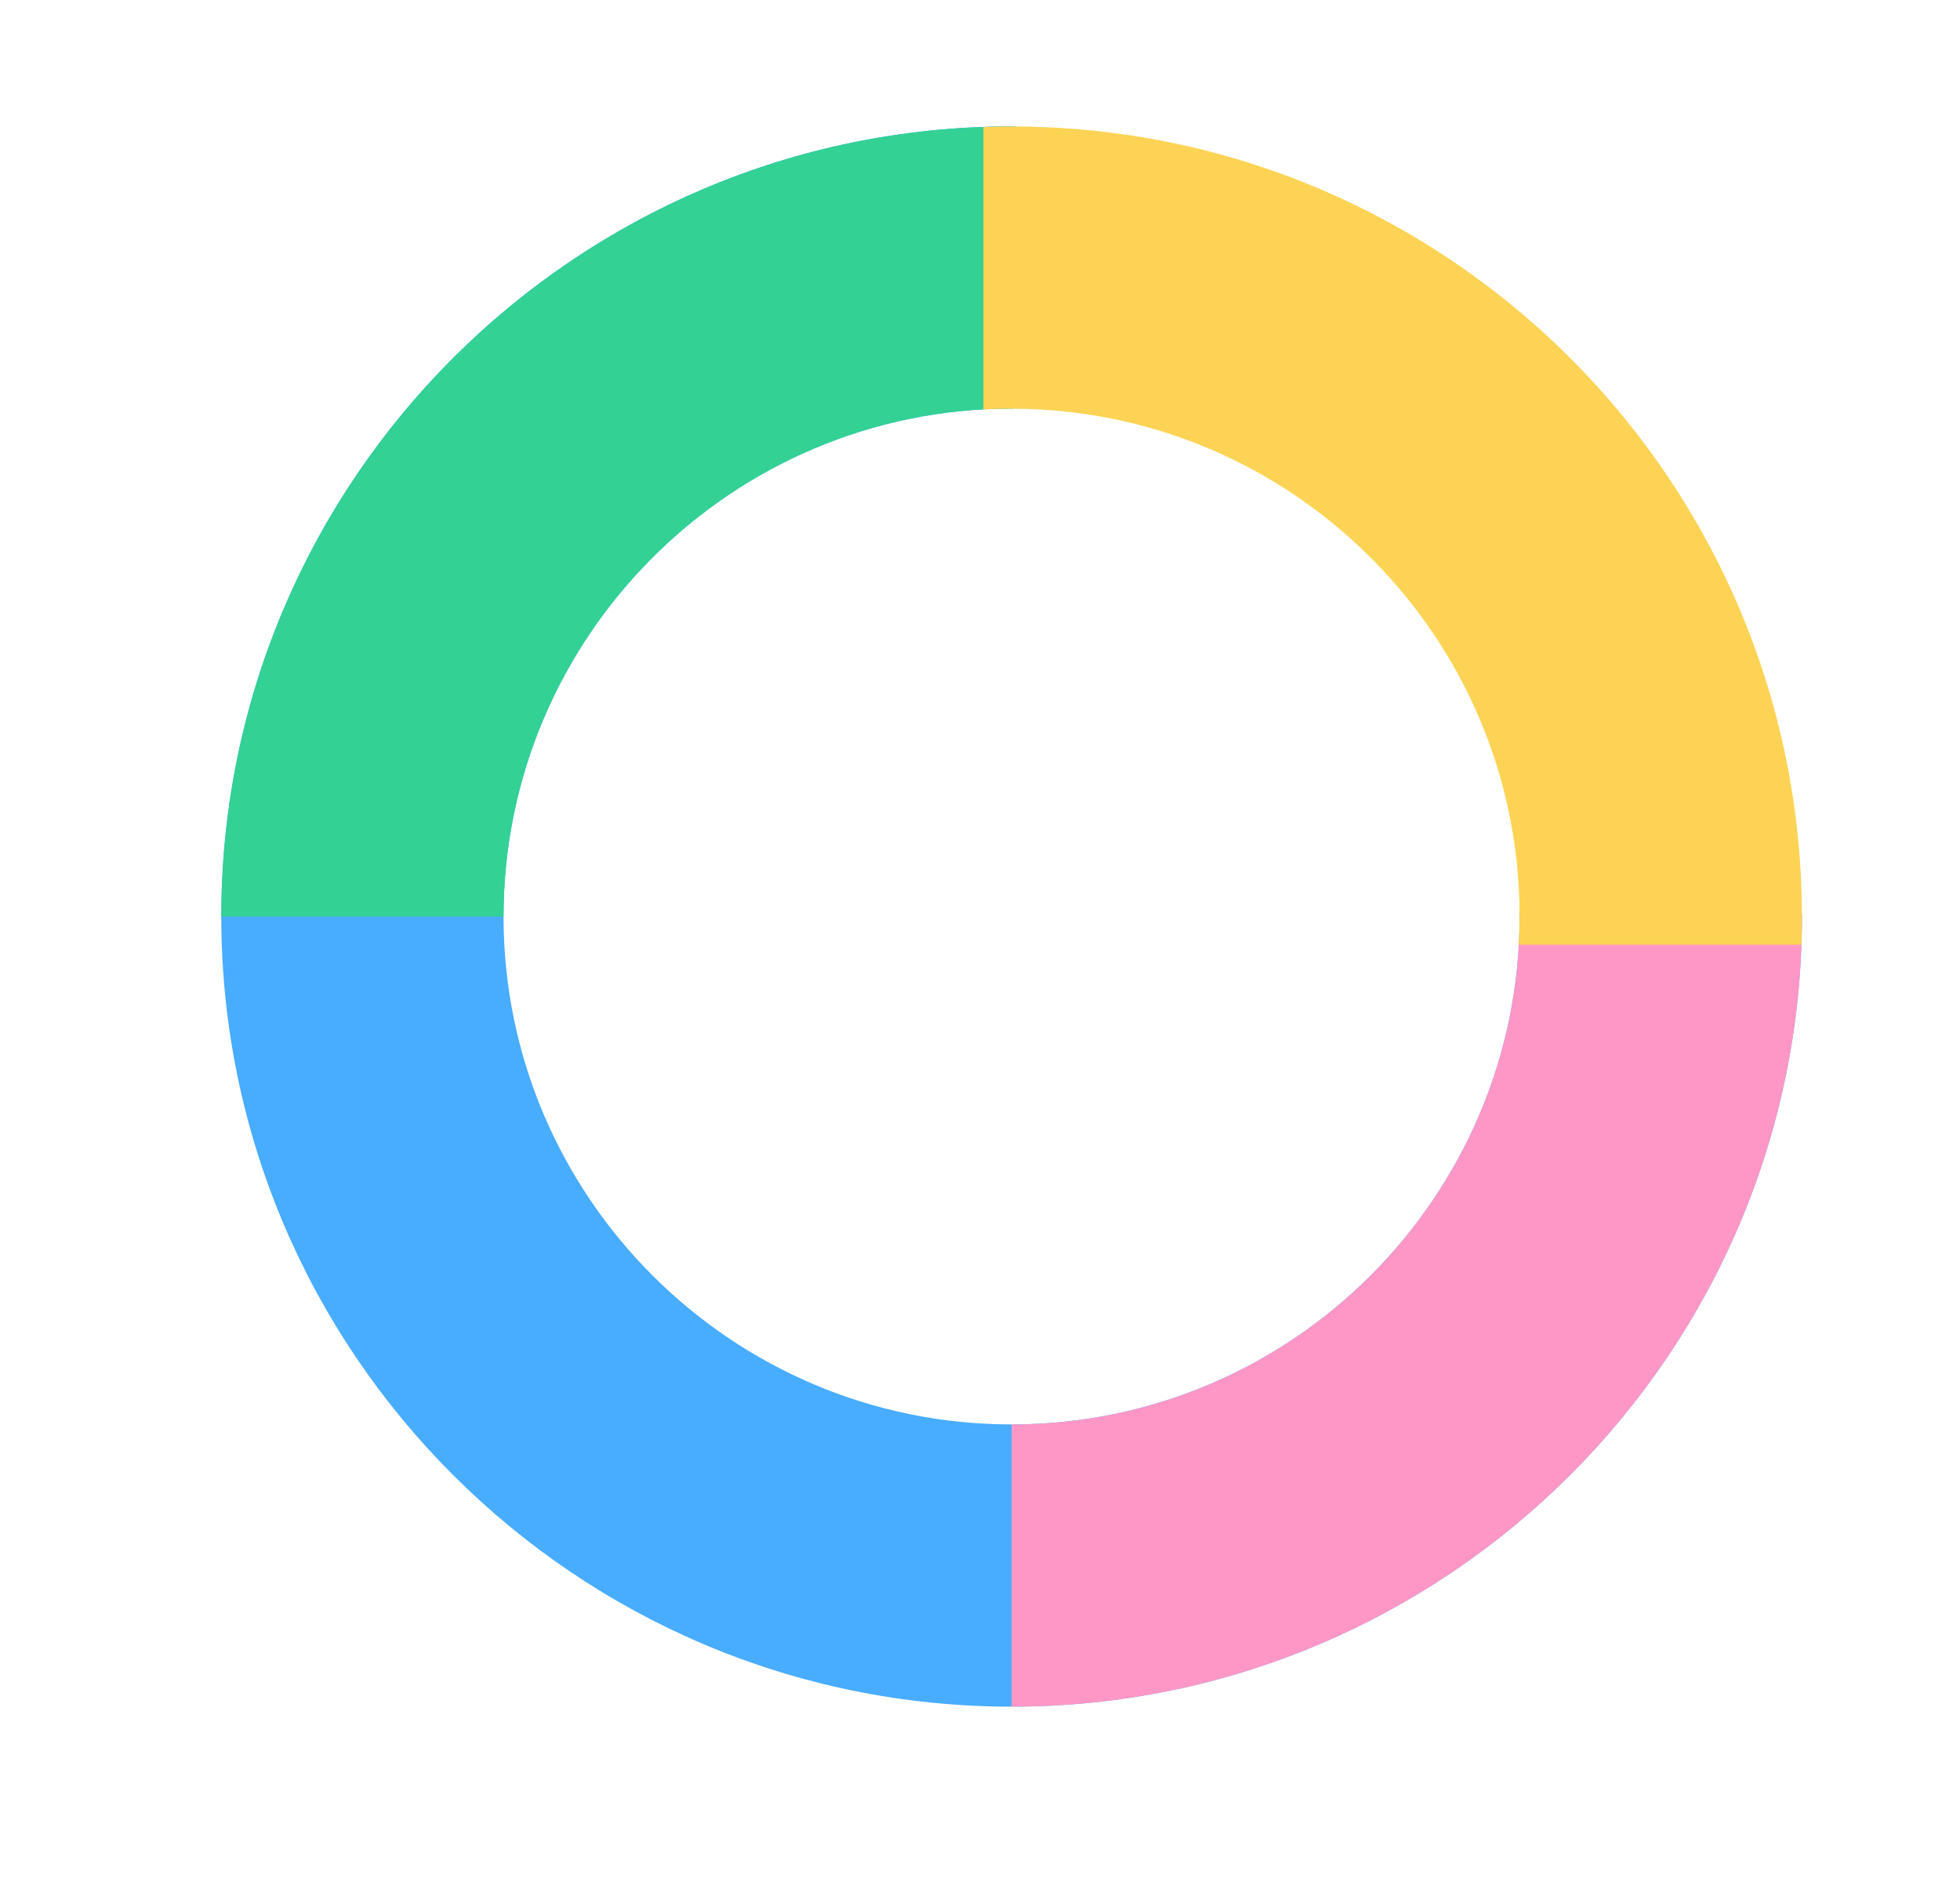 <svg width="31" height="30" viewBox="0 0 31 30" fill="none" xmlns="http://www.w3.org/2000/svg">
<path d="M28.053 14.053H24.482C24.236 14.053 24.035 14.254 24.035 14.5C24.035 18.928 20.433 22.535 16 22.535C11.567 22.535 7.964 18.928 7.964 14.5C7.964 10.071 11.567 6.464 16 6.464C16.245 6.464 16.446 6.263 16.446 6.018V2.446C16.446 2.201 16.245 2 16 2C9.107 2 3.5 7.607 3.5 14.5C3.5 21.393 9.107 27 16 27C22.893 27 28.5 21.393 28.5 14.5C28.5 14.254 28.299 14.053 28.053 14.053Z" fill="#48ACFF"/>
<path d="M16 6.464C16.245 6.464 16.446 6.263 16.446 6.018V2.446C16.446 2.201 16.245 2 16 2C9.107 2 3.5 7.607 3.5 14.5H7.964C7.964 10.071 11.567 6.464 16 6.464Z" fill="#33D194"/>
<path d="M28.053 14.054H24.482C24.236 14.054 24.035 14.255 24.035 14.5C24.035 18.929 20.433 22.536 16 22.536V27C22.892 27 28.5 21.393 28.5 14.5C28.5 14.255 28.299 14.054 28.053 14.054Z" fill="#FF97C6"/>
<path d="M28.491 14.946C28.745 7.701 22.799 1.754 15.554 2.009V6.478C20.335 6.219 24.286 10.165 24.022 14.946H28.491Z" fill="#FCD354"/>
</svg>
